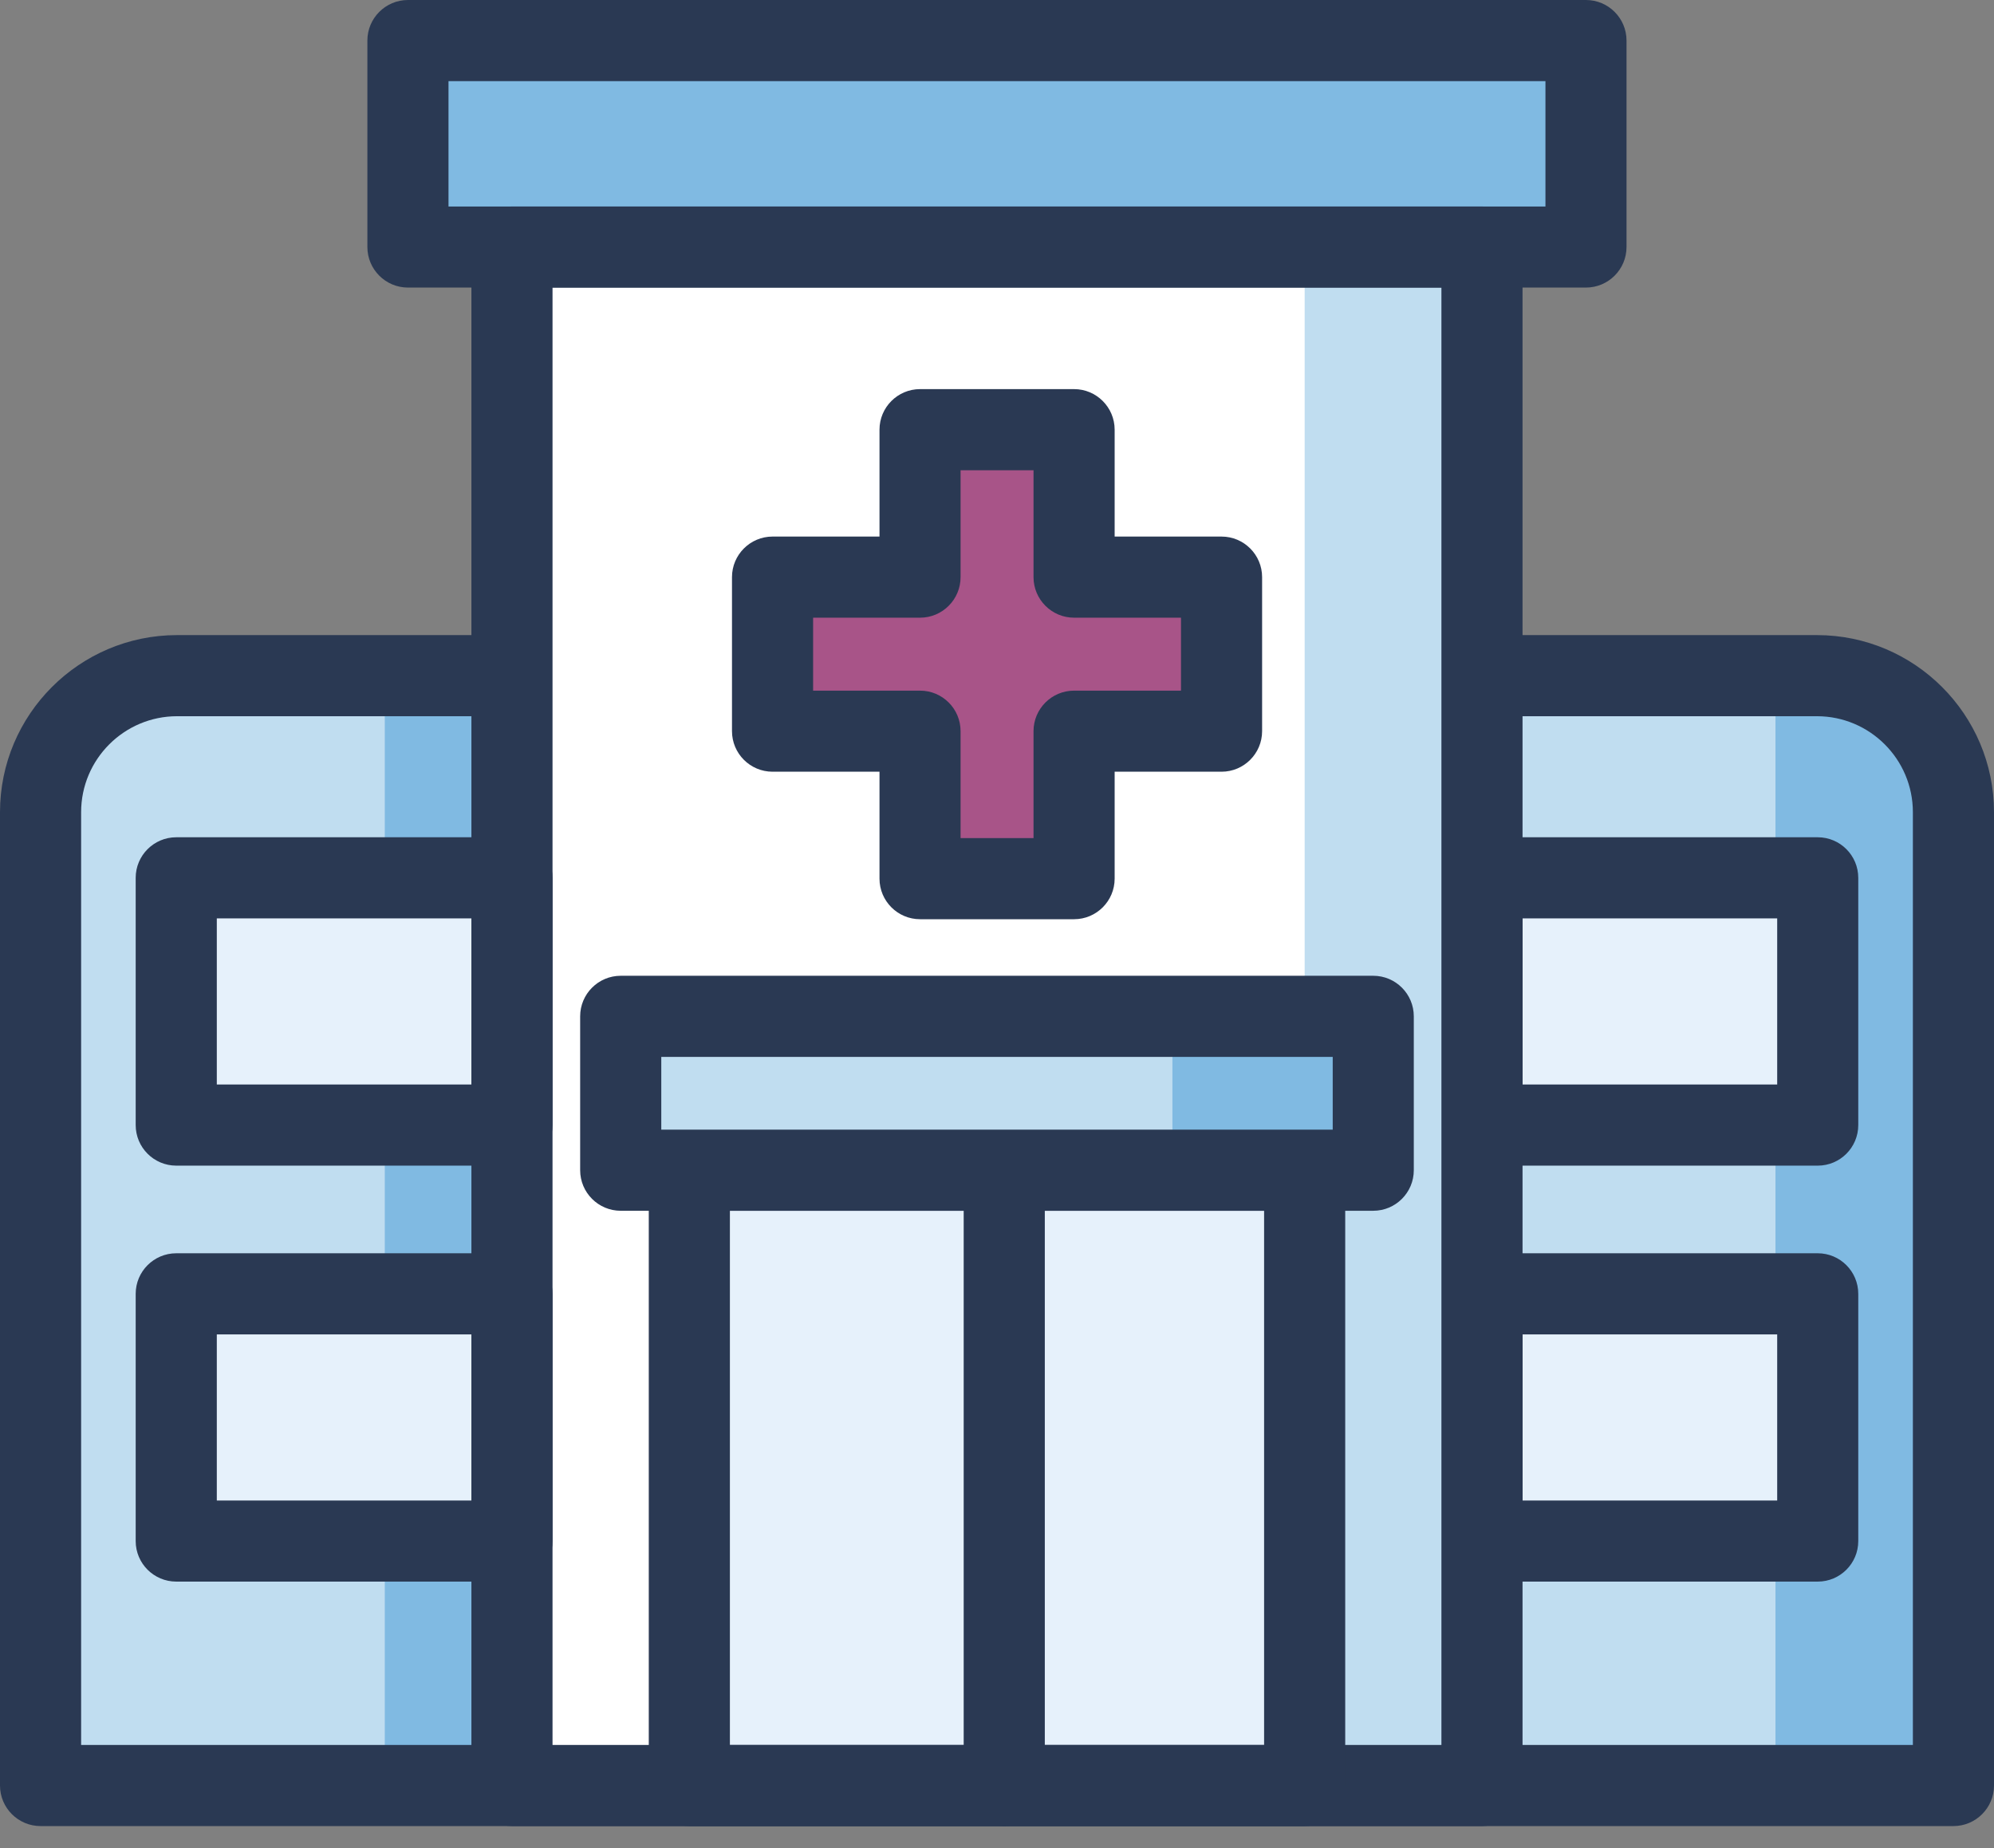 <svg width="41" height="38" viewBox="0 0 41 38" fill="none" xmlns="http://www.w3.org/2000/svg">
<rect x="0" y="0" width="41" height="38" fill="#808080" stroke="none"/>
<path d="M3.641 13.895H37.358C38.908 13.895 40.166 15.152 40.166 16.702V36.715H0.833V16.7C0.833 15.151 2.091 13.893 3.641 13.893V13.895Z" fill="#C0DDF0"/>
<path d="M12.583 13.895H7.912V36.444H12.583V13.895Z" fill="#80BAE2"/>
<path d="M37.358 13.895H36.507V36.714H40.166V16.7C40.166 15.151 38.909 13.893 37.358 13.893V13.895Z" fill="#80BAE2"/>
<path d="M37.375 18.05H30.473V23.134H37.375V18.05Z" fill="#E6F1FB"/>
<path d="M37.375 26.604H30.473V31.687H37.375V26.604Z" fill="#E6F1FB"/>
<path d="M10.528 18.05H3.625V23.134H10.528V18.05Z" fill="#E6F1FB"/>
<path d="M10.528 26.604H3.625V31.687H10.528V26.604Z" fill="#E6F1FB"/>
<path d="M40.166 37.548H0.834C0.374 37.548 0 37.174 0 36.714V16.7C0 14.693 1.633 13.059 3.641 13.059H37.359C39.366 13.059 41 14.692 41 16.7V36.714C41 37.174 40.626 37.548 40.166 37.548ZM1.668 35.88H39.332V16.7C39.332 15.612 38.447 14.727 37.359 14.727H3.641C2.553 14.727 1.668 15.612 1.668 16.7V35.88Z" fill="#2A3953"/>
<path d="M37.376 23.968H30.473C30.013 23.968 29.639 23.594 29.639 23.134V18.05C29.639 17.59 30.013 17.216 30.473 17.216H37.376C37.836 17.216 38.209 17.59 38.209 18.05V23.134C38.209 23.594 37.836 23.968 37.376 23.968ZM31.307 22.3H36.542V18.884H31.307V22.3Z" fill="#2A3953"/>
<path d="M37.376 32.521H30.473C30.013 32.521 29.639 32.148 29.639 31.688V26.604C29.639 26.144 30.013 25.77 30.473 25.77H37.376C37.836 25.77 38.209 26.144 38.209 26.604V31.688C38.209 32.148 37.836 32.521 37.376 32.521ZM31.307 30.854H36.542V27.438H31.307V30.854Z" fill="#2A3953"/>
<path d="M30.473 5.08H10.527V36.714H30.473V5.08Z" fill="white"/>
<path d="M30.473 5.08H26.826V36.714H30.473V5.08Z" fill="#C0DDF0"/>
<path d="M26.826 24.061H14.174V36.714H26.826V24.061Z" fill="#E6F1FB"/>
<path d="M32.611 0.833H8.389V5.079H32.611V0.833Z" fill="#80BAE2"/>
<path d="M30.472 37.548H10.527C10.067 37.548 9.693 37.174 9.693 36.714V5.079C9.693 4.619 10.067 4.246 10.527 4.246H30.472C30.932 4.246 31.306 4.619 31.306 5.079V36.714C31.306 37.174 30.932 37.548 30.472 37.548ZM11.361 35.88H29.638V5.913H11.361V35.88Z" fill="#2A3953"/>
<path d="M32.611 5.913H8.388C7.928 5.913 7.554 5.539 7.554 5.079V0.834C7.554 0.374 7.928 0 8.388 0H32.61C33.07 0 33.444 0.374 33.444 0.834V5.079C33.444 5.539 33.07 5.913 32.61 5.913H32.611ZM9.223 4.246H31.777V1.668H9.222V4.246H9.223Z" fill="#2A3953"/>
<path d="M26.826 37.548H14.174C13.714 37.548 13.34 37.174 13.34 36.714V24.062C13.34 23.602 13.714 23.228 14.174 23.228H26.826C27.286 23.228 27.66 23.602 27.66 24.062V36.714C27.66 37.174 27.286 37.548 26.826 37.548ZM15.008 35.88H25.992V24.896H15.008V35.88Z" fill="#2A3953"/>
<path d="M20.649 37.548C20.189 37.548 19.815 37.174 19.815 36.714V24.062C19.815 23.602 20.189 23.228 20.649 23.228C21.109 23.228 21.483 23.602 21.483 24.062V36.714C21.483 37.174 21.109 37.548 20.649 37.548Z" fill="#2A3953"/>
<path d="M10.527 23.968H3.624C3.164 23.968 2.79 23.594 2.79 23.134V18.05C2.79 17.59 3.164 17.216 3.624 17.216H10.527C10.987 17.216 11.361 17.59 11.361 18.05V23.134C11.361 23.594 10.987 23.968 10.527 23.968ZM4.458 22.3H9.693V18.884H4.458V22.3Z" fill="#2A3953"/>
<path d="M10.527 32.521H3.624C3.164 32.521 2.79 32.148 2.79 31.688V26.604C2.79 26.144 3.164 25.77 3.624 25.77H10.527C10.987 25.77 11.361 26.144 11.361 26.604V31.688C11.361 32.148 10.987 32.521 10.527 32.521ZM4.458 30.854H9.693V27.438H4.458V30.854Z" fill="#2A3953"/>
<path d="M25.117 11.867H22.085V8.833H18.916V11.867H15.884V15.034H18.916V18.066H22.085V15.034H25.117V11.867Z" fill="#A85488"/>
<path d="M22.085 18.901H18.918C18.458 18.901 18.084 18.527 18.084 18.067V15.868H15.885C15.425 15.868 15.051 15.494 15.051 15.034V11.867C15.051 11.407 15.425 11.033 15.885 11.033H18.084V8.835C18.084 8.375 18.458 8.001 18.918 8.001H22.085C22.545 8.001 22.919 8.375 22.919 8.835V11.033H25.117C25.577 11.033 25.951 11.407 25.951 11.867V15.034C25.951 15.494 25.577 15.868 25.117 15.868H22.919V18.067C22.919 18.527 22.545 18.901 22.085 18.901ZM19.751 17.233H21.251V15.034C21.251 14.574 21.625 14.201 22.085 14.201H24.283V12.701H22.085C21.625 12.701 21.251 12.327 21.251 11.867V9.669H19.751V11.867C19.751 12.327 19.378 12.701 18.918 12.701H16.719V14.201H18.918C19.378 14.201 19.751 14.574 19.751 15.034V17.233Z" fill="#2A3953"/>
<path d="M28.238 20.896H12.763V24.06H28.238V20.896Z" fill="#C0DDF0"/>
<path d="M28.237 20.896H24.107V24.06H28.237V20.896Z" fill="#80BAE2"/>
<path d="M28.236 24.896H12.763C12.303 24.896 11.929 24.522 11.929 24.062V20.898C11.929 20.438 12.303 20.064 12.763 20.064H28.236C28.697 20.064 29.07 20.438 29.07 20.898V24.062C29.07 24.522 28.697 24.896 28.236 24.896ZM13.597 23.228H27.403V21.732H13.597V23.228Z" fill="#2A3953"/>
</svg>
